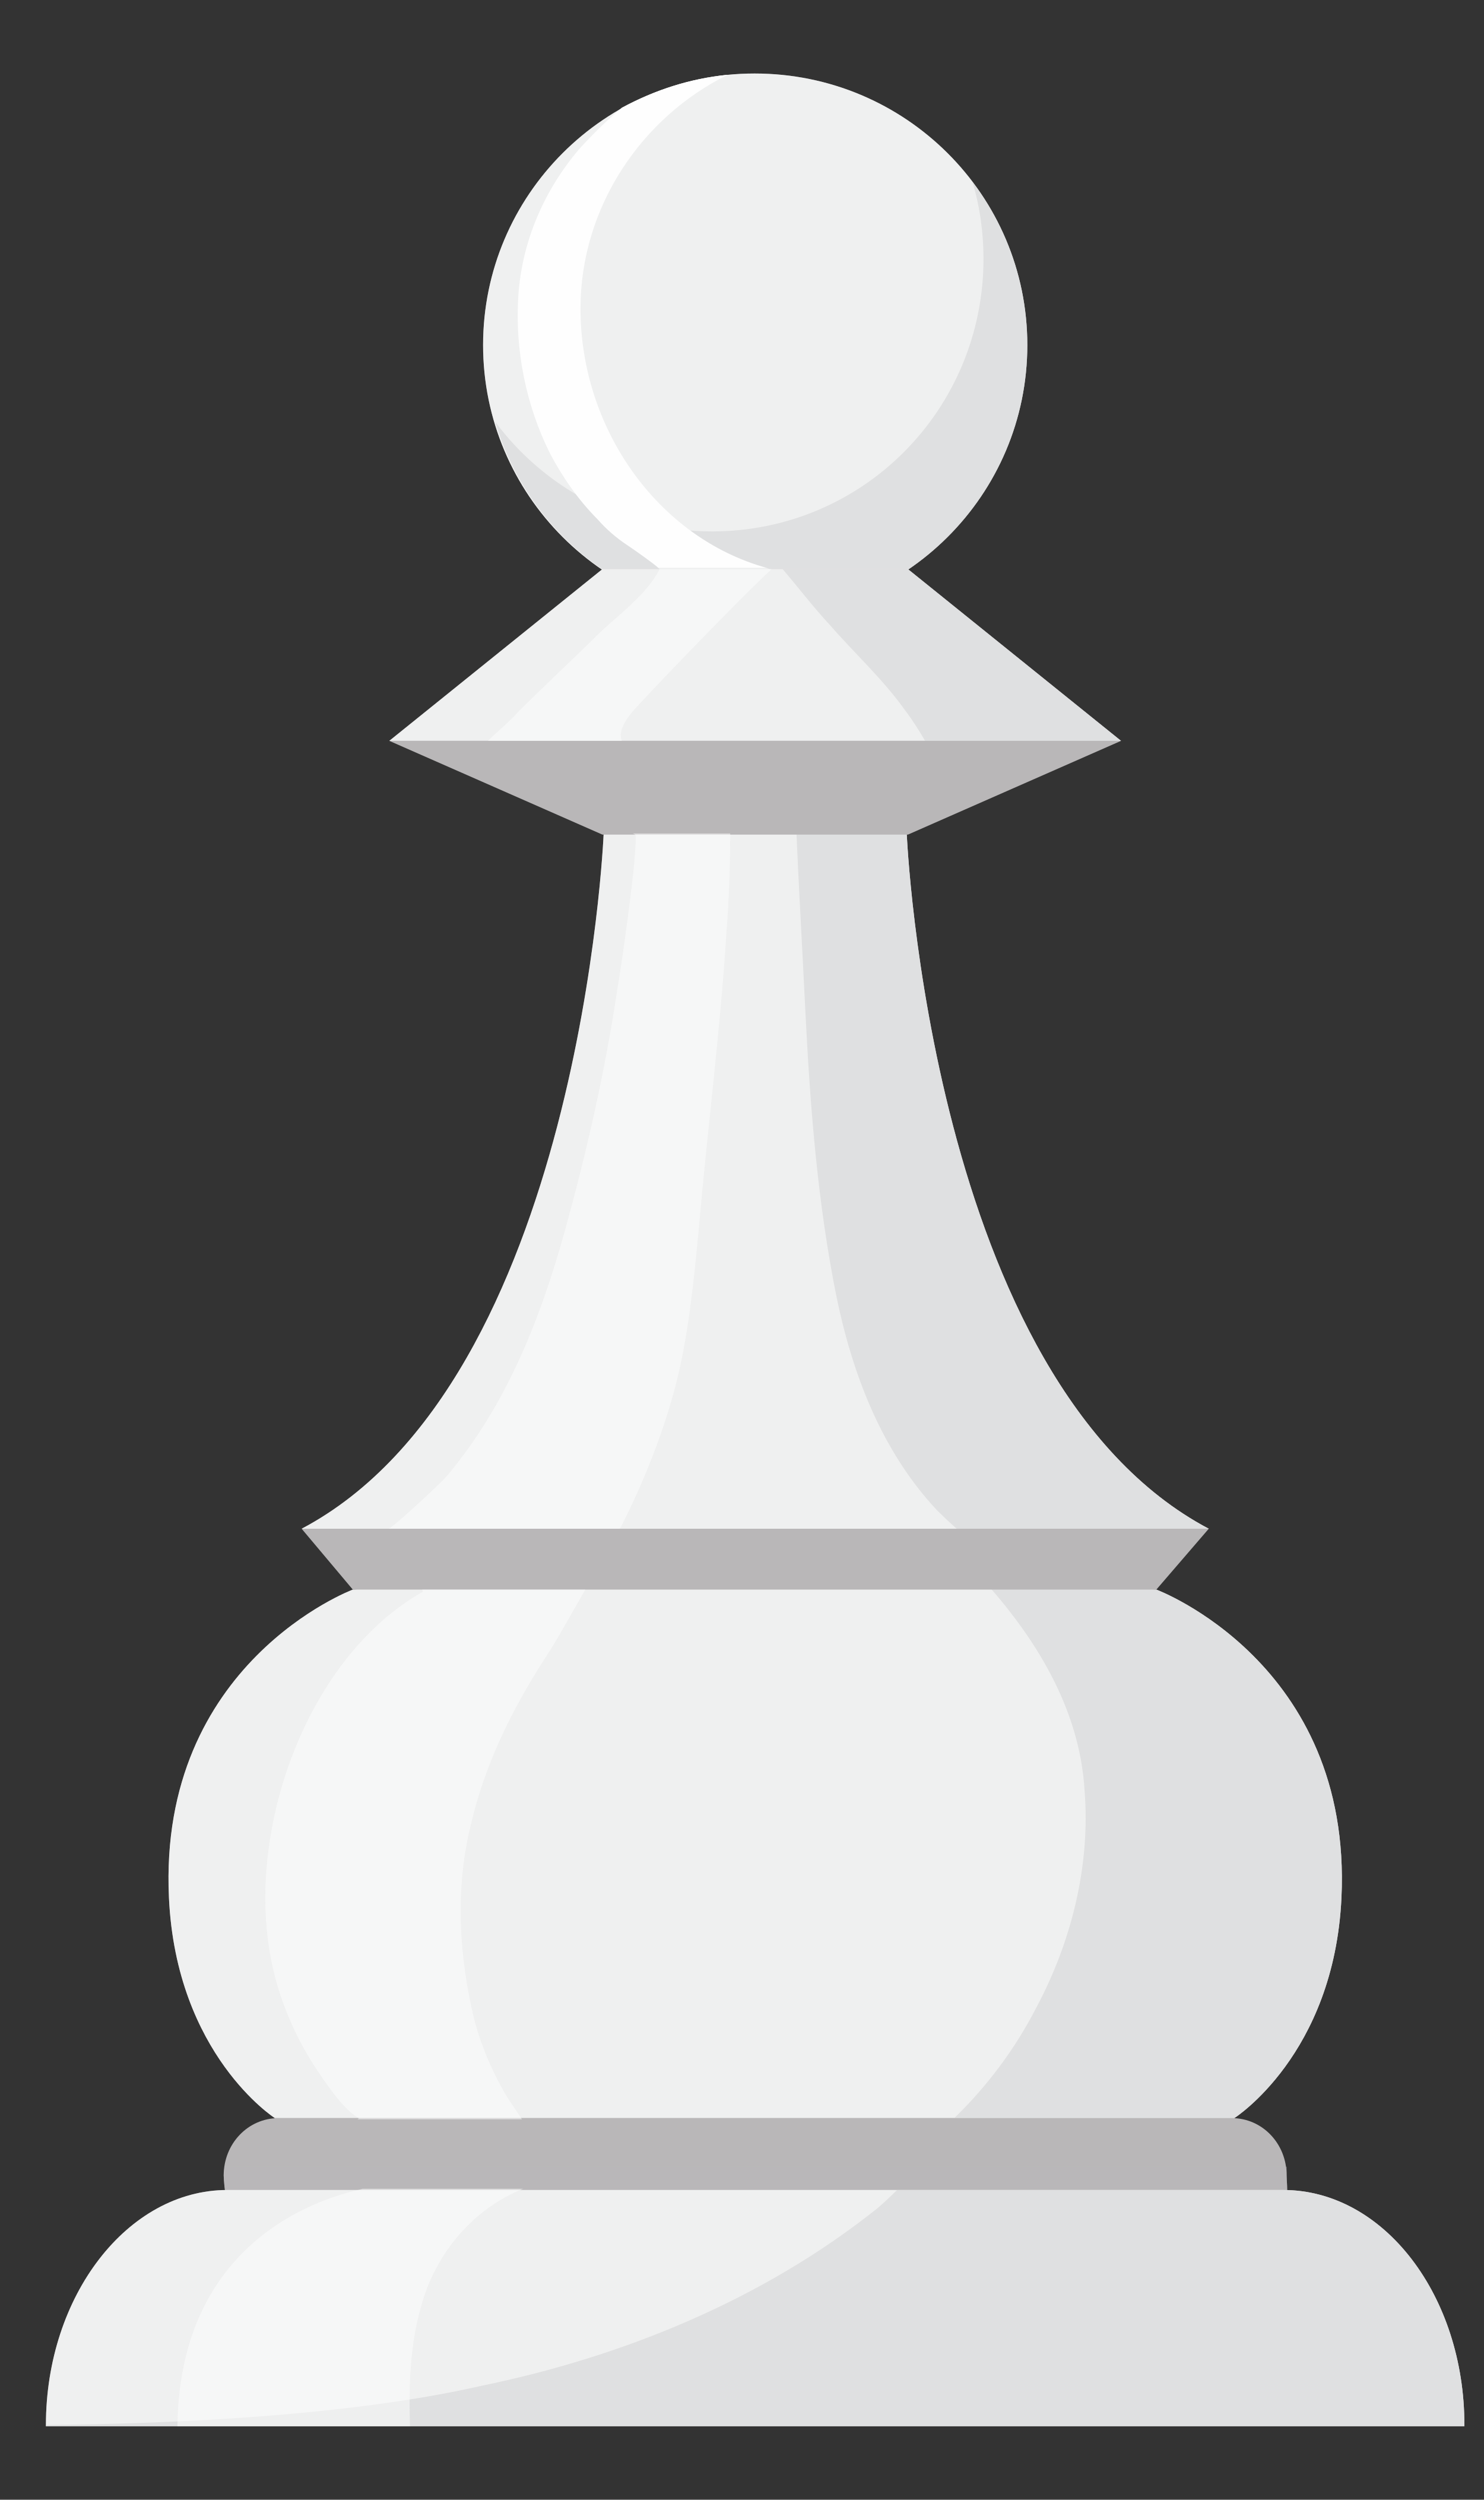 <svg width="19" height="32" viewBox="0 0 19 32" fill="none" xmlns="http://www.w3.org/2000/svg">
<rect x="0" y="0" width="19" height="32" fill="#333333" stroke="none"/>
<path d="M16.473 28.113L2.895 28.128C2.88 28.066 2.864 27.91 2.864 27.848C2.864 27.442 3.176 27.115 3.566 27.115H15.772C16.162 27.115 16.473 27.442 16.473 27.848C16.473 27.91 16.489 28.05 16.473 28.113Z" fill="url(#paint0_linear_1_570)"/>
<g style="mix-blend-mode:multiply" opacity="0.5">
<path d="M16.473 27.848C16.473 27.91 16.489 28.05 16.473 28.113L2.895 28.128C2.88 28.066 2.864 27.91 2.864 27.848C2.864 27.816 2.869 27.78 2.88 27.738H16.473C16.473 27.78 16.473 27.816 16.473 27.848Z" fill="#B9B8B9"/>
</g>
<path d="M18.749 31.059H0.588C0.588 31.059 0.588 31.054 0.588 31.043C0.588 29.391 1.633 28.035 2.911 28.035H16.427C17.72 28.035 18.749 29.391 18.749 31.043C18.749 31.054 18.749 31.059 18.749 31.059Z" fill="url(#paint1_linear_1_570)"/>
<path style="mix-blend-mode:screen" opacity="0.5" d="M18.749 31.059H0.588C0.588 31.059 0.588 31.054 0.588 31.043C0.588 29.391 1.633 28.035 2.911 28.035H16.427C17.72 28.035 18.749 29.391 18.749 31.043C18.749 31.054 18.749 31.059 18.749 31.059Z" fill="url(#paint2_linear_1_570)"/>
<g style="mix-blend-mode:multiply" opacity="0.5">
<path d="M18.749 31.043C18.749 31.054 18.749 31.059 18.749 31.059H0.588V31.043C4.08 31.012 5.733 30.638 6.153 30.544C7.977 30.17 9.77 29.438 11.235 28.268C11.319 28.196 11.402 28.118 11.485 28.035H16.427C17.72 28.035 18.749 29.391 18.749 31.043Z" fill="#D0D0D1"/>
</g>
<path d="M13.153 4.417C13.153 6.335 11.594 7.894 9.661 7.894C7.743 7.894 6.185 6.335 6.185 4.417C6.185 2.5 7.743 0.941 9.661 0.941C11.594 0.941 13.153 2.5 13.153 4.417Z" fill="url(#paint3_linear_1_570)"/>
<path style="mix-blend-mode:screen" opacity="0.5" d="M13.153 4.417C13.153 6.335 11.594 7.894 9.661 7.894C7.743 7.894 6.185 6.335 6.185 4.417C6.185 2.5 7.743 0.941 9.661 0.941C11.594 0.941 13.153 2.5 13.153 4.417Z" fill="url(#paint4_radial_1_570)"/>
<path d="M15.476 19.57L10.191 19.881H9.147L3.862 19.57C7.432 17.683 7.728 10.684 7.728 10.684L7.837 9.936L9.661 10.123L11.5 9.936L11.61 10.684C11.61 10.684 11.906 17.683 15.476 19.57Z" fill="url(#paint5_linear_1_570)"/>
<path style="mix-blend-mode:screen" opacity="0.5" d="M15.476 19.57L10.191 19.881H9.147L3.862 19.57C7.432 17.683 7.728 10.684 7.728 10.684L7.837 9.936L9.661 10.123L11.5 9.936L11.61 10.684C11.61 10.684 11.906 17.683 15.476 19.57Z" fill="url(#paint6_linear_1_570)"/>
<g style="mix-blend-mode:multiply" opacity="0.5">
<path d="M10.175 10.076L11.5 9.936L11.61 10.684C11.61 10.684 11.906 17.683 15.476 19.57L12.451 19.741C12.295 19.616 12.145 19.481 11.999 19.336C11.282 18.572 10.908 17.574 10.705 16.577C10.472 15.408 10.378 14.238 10.316 13.038C10.269 12.056 10.207 11.058 10.175 10.076Z" fill="#D0D0D1"/>
</g>
<path d="M4.984 9.484H9.271H10.066H14.353L11.625 10.684H10.066H9.271H7.712L4.984 9.484Z" fill="url(#paint7_linear_1_570)"/>
<path d="M17.175 24.293C17.081 26.304 15.803 27.115 15.803 27.115H3.519C3.519 27.115 2.256 26.304 2.163 24.293C2.022 21.285 4.517 20.349 4.517 20.349L7.463 20.131L9.661 20.209L11.875 20.131L14.805 20.349C14.805 20.349 17.315 21.285 17.175 24.293Z" fill="url(#paint8_linear_1_570)"/>
<path style="mix-blend-mode:screen" opacity="0.5" d="M17.175 24.293C17.081 26.304 15.803 27.115 15.803 27.115H3.519C3.519 27.115 2.256 26.304 2.163 24.293C2.022 21.285 4.517 20.349 4.517 20.349L7.463 20.131L9.661 20.209L11.875 20.131L14.805 20.349C14.805 20.349 17.315 21.285 17.175 24.293Z" fill="url(#paint9_linear_1_570)"/>
<g style="mix-blend-mode:multiply" opacity="0.5">
<path d="M17.175 24.293C17.081 26.304 15.803 27.115 15.803 27.115H12.217C12.638 26.709 12.997 26.226 13.262 25.712C13.714 24.87 13.963 23.888 13.886 22.921C13.823 21.861 13.246 20.942 12.545 20.178L14.805 20.349C14.805 20.349 17.315 21.285 17.175 24.293Z" fill="#D0D0D1"/>
</g>
<path d="M15.476 19.57L14.805 20.349H11.469H7.79H4.517L3.862 19.57H15.476Z" fill="url(#paint10_linear_1_570)"/>
<g style="mix-blend-mode:multiply" opacity="0.5">
<path d="M13.153 4.418C13.153 6.335 11.594 7.894 9.661 7.894C8.086 7.894 6.761 6.834 6.341 5.4C6.964 6.241 7.977 6.803 9.115 6.803C11.048 6.803 12.592 5.244 12.592 3.311C12.592 2.983 12.545 2.64 12.451 2.329C12.888 2.905 13.153 3.638 13.153 4.418Z" fill="#D0D0D1"/>
</g>
<path d="M14.353 9.484H10.066H9.271H4.984L7.712 7.286H9.271H10.066H11.625L14.353 9.484Z" fill="url(#paint11_linear_1_570)"/>
<path style="mix-blend-mode:screen" opacity="0.5" d="M14.353 9.484H10.066H9.271H4.984L7.712 7.286H9.271H10.066H11.625L14.353 9.484Z" fill="url(#paint12_linear_1_570)"/>
<g style="mix-blend-mode:multiply" opacity="0.5">
<path d="M10.02 7.286H11.625L14.353 9.484H11.843C11.765 9.344 11.672 9.203 11.578 9.079C11.298 8.689 10.939 8.361 10.627 8.003C10.409 7.769 10.222 7.52 10.02 7.286Z" fill="#D0D0D1"/>
</g>
<path style="mix-blend-mode:screen" opacity="0.5" d="M4.641 28.019H6.699C6.075 28.268 5.577 28.83 5.39 29.531C5.249 30.014 5.234 30.544 5.249 31.059H2.272C2.303 28.378 4.595 28.05 4.641 28.019Z" fill="url(#paint13_linear_1_570)"/>
<path style="mix-blend-mode:screen" opacity="0.5" d="M5.405 20.349H7.494C7.323 20.645 7.151 20.957 7.042 21.129C6.59 21.815 6.216 22.547 6.029 23.358C5.826 24.169 5.873 25.042 6.076 25.868C6.169 26.211 6.309 26.538 6.496 26.85C6.559 26.943 6.621 27.037 6.683 27.131H4.579C4.589 27.12 4.595 27.115 4.595 27.115C4.595 27.115 4.579 27.115 4.485 27.037C4.345 26.912 4.236 26.756 4.127 26.6C3.909 26.289 3.737 25.961 3.612 25.603C3.379 24.948 3.347 24.231 3.457 23.545C3.644 22.329 4.314 21.004 5.405 20.381C5.416 20.381 5.416 20.37 5.405 20.349Z" fill="url(#paint14_linear_1_570)"/>
<path d="M9.817 7.27H8.429C8.383 7.224 8.118 7.036 8.024 6.974C7.884 6.881 7.759 6.771 7.65 6.647C7.401 6.397 7.198 6.101 7.042 5.805C6.73 5.181 6.59 4.464 6.637 3.778C6.684 3.092 6.964 2.438 7.416 1.908C7.572 1.736 7.759 1.549 7.962 1.378C8.367 1.159 8.835 1.004 9.318 0.957C8.211 1.502 7.432 2.656 7.432 3.95C7.432 5.478 8.414 6.881 9.817 7.27Z" fill="url(#paint15_linear_1_570)"/>
<path style="mix-blend-mode:screen" opacity="0.5" d="M8.102 10.669H9.349C9.349 11.043 9.334 11.542 9.302 11.916C9.224 13.194 9.053 14.488 8.944 15.766C8.881 16.405 8.819 17.06 8.663 17.684C8.507 18.307 8.242 18.977 7.946 19.554C7.946 19.554 7.941 19.559 7.931 19.57H4.969C4.984 19.601 5.67 18.962 5.717 18.9C6.481 17.995 6.917 16.889 7.229 15.766C7.51 14.753 7.744 13.724 7.899 12.695C7.962 12.321 8.071 11.542 8.118 11.074C8.133 10.871 8.149 10.716 8.133 10.684C8.133 10.684 8.123 10.679 8.102 10.669Z" fill="url(#paint16_linear_1_570)"/>
<path style="mix-blend-mode:screen" opacity="0.5" d="M7.962 9.484C7.962 9.484 7.967 9.484 7.977 9.484H6.247C6.372 9.359 6.512 9.25 6.637 9.11C6.98 8.767 7.338 8.439 7.681 8.096C7.931 7.863 8.289 7.598 8.445 7.286C8.445 7.286 8.445 7.286 8.429 7.27H9.817C9.838 7.281 9.858 7.286 9.879 7.286C9.489 7.644 8.242 8.938 8.086 9.125C7.884 9.375 7.962 9.468 7.962 9.484Z" fill="url(#paint17_linear_1_570)"/>
<defs>
<linearGradient id="paint0_linear_1_570" x1="14746.3" y1="518.857" x2="15898.2" y2="518.857" gradientUnits="userSpaceOnUse">
<stop stop-color="#B9B7B8"/>
<stop offset="0.2" stop-color="#E1E2E2"/>
<stop offset="0.6" stop-color="#C3C2C2"/>
<stop offset="1" stop-color="#B9B7B8"/>
</linearGradient>
<linearGradient id="paint1_linear_1_570" x1="19797.9" y1="1513.54" x2="21913.7" y2="1513.54" gradientUnits="userSpaceOnUse">
<stop stop-color="#E1E2E2"/>
<stop offset="0.4" stop-color="#C3C2C2"/>
<stop offset="0.9" stop-color="#B9B7B8"/>
</linearGradient>
<linearGradient id="paint2_linear_1_570" x1="19868.7" y1="1513.54" x2="20713.2" y2="1513.54" gradientUnits="userSpaceOnUse">
<stop stop-color="#FEFEFE"/>
<stop offset="0.5" stop-color="#C3C2C2"/>
</linearGradient>
<linearGradient id="paint3_linear_1_570" x1="7859.36" y1="2207.71" x2="8177.8" y2="2207.71" gradientUnits="userSpaceOnUse">
<stop stop-color="#E1E2E2"/>
<stop offset="0.4" stop-color="#C3C2C2"/>
<stop offset="0.9" stop-color="#B9B7B8"/>
</linearGradient>
<radialGradient id="paint4_radial_1_570" cx="0" cy="0" r="1" gradientUnits="userSpaceOnUse" gradientTransform="translate(8159.68 2376.65) scale(268.973 268.371)">
<stop offset="0.4" stop-color="#C3C2C2"/>
<stop offset="1" stop-color="#FEFEFE"/>
</radialGradient>
<linearGradient id="paint5_linear_1_570" x1="12907.8" y1="3740.56" x2="13773.1" y2="3740.56" gradientUnits="userSpaceOnUse">
<stop stop-color="#E1E2E2"/>
<stop offset="0.4" stop-color="#C3C2C2"/>
<stop offset="0.9" stop-color="#B9B7B8"/>
</linearGradient>
<linearGradient id="paint6_linear_1_570" x1="12982.2" y1="3740.56" x2="13505.9" y2="3740.56" gradientUnits="userSpaceOnUse">
<stop stop-color="#FEFEFE"/>
<stop offset="0.7" stop-color="#C3C2C2"/>
</linearGradient>
<linearGradient id="paint7_linear_1_570" x1="10367" y1="456.25" x2="10856" y2="456.25" gradientUnits="userSpaceOnUse">
<stop stop-color="#B9B7B8"/>
<stop offset="0.2" stop-color="#E1E2E2"/>
<stop offset="0.6" stop-color="#C3C2C2"/>
<stop offset="1" stop-color="#B9B7B8"/>
</linearGradient>
<linearGradient id="paint8_linear_1_570" x1="16529.4" y1="3096.5" x2="17977.7" y2="3096.5" gradientUnits="userSpaceOnUse">
<stop stop-color="#E1E2E2"/>
<stop offset="0.4" stop-color="#C3C2C2"/>
<stop offset="0.9" stop-color="#B9B7B8"/>
</linearGradient>
<linearGradient id="paint9_linear_1_570" x1="16514.4" y1="3096.5" x2="17818.5" y2="3096.5" gradientUnits="userSpaceOnUse">
<stop stop-color="#FEFEFE"/>
<stop offset="0.6" stop-color="#C3C2C2"/>
</linearGradient>
<linearGradient id="paint10_linear_1_570" x1="12562.9" y1="360.108" x2="13490.8" y2="360.108" gradientUnits="userSpaceOnUse">
<stop stop-color="#B9B7B8"/>
<stop offset="0.2" stop-color="#E1E2E2"/>
<stop offset="0.6" stop-color="#C3C2C2"/>
<stop offset="1" stop-color="#B9B7B8"/>
</linearGradient>
<linearGradient id="paint11_linear_1_570" x1="10459.7" y1="794.4" x2="10978.8" y2="794.4" gradientUnits="userSpaceOnUse">
<stop stop-color="#E1E2E2"/>
<stop offset="0.4" stop-color="#C3C2C2"/>
<stop offset="0.9" stop-color="#B9B7B8"/>
</linearGradient>
<linearGradient id="paint12_linear_1_570" x1="10596.5" y1="794.4" x2="10980.6" y2="794.4" gradientUnits="userSpaceOnUse">
<stop stop-color="#FEFEFE"/>
<stop offset="0.6" stop-color="#C3C2C2"/>
</linearGradient>
<linearGradient id="paint13_linear_1_570" x1="4876.66" y1="1567.99" x2="4904.22" y2="1484.33" gradientUnits="userSpaceOnUse">
<stop stop-color="#FEFEFE"/>
<stop offset="0.9" stop-color="#FEFEFE"/>
</linearGradient>
<linearGradient id="paint14_linear_1_570" x1="4394.72" y1="3342.43" x2="4577.5" y2="2980.34" gradientUnits="userSpaceOnUse">
<stop stop-color="#C3C2C2"/>
<stop offset="0.5" stop-color="#FEFEFE"/>
<stop offset="0.9" stop-color="#FEFEFE"/>
</linearGradient>
<linearGradient id="paint15_linear_1_570" x1="3756.81" y1="1929.09" x2="3859.12" y2="2204.13" gradientUnits="userSpaceOnUse">
<stop stop-color="#FEFEFE"/>
<stop offset="0.9" stop-color="#FEFEFE"/>
</linearGradient>
<linearGradient id="paint16_linear_1_570" x1="4645.65" y1="3617" x2="4989.38" y2="3320.52" gradientUnits="userSpaceOnUse">
<stop stop-color="#FEFEFE"/>
<stop offset="0.9" stop-color="#FEFEFE"/>
</linearGradient>
<linearGradient id="paint17_linear_1_570" x1="4113.53" y1="831.4" x2="4118.92" y2="786.733" gradientUnits="userSpaceOnUse">
<stop stop-color="#FEFEFE"/>
<stop offset="0.9" stop-color="#FEFEFE"/>
</linearGradient>
</defs>
</svg>
